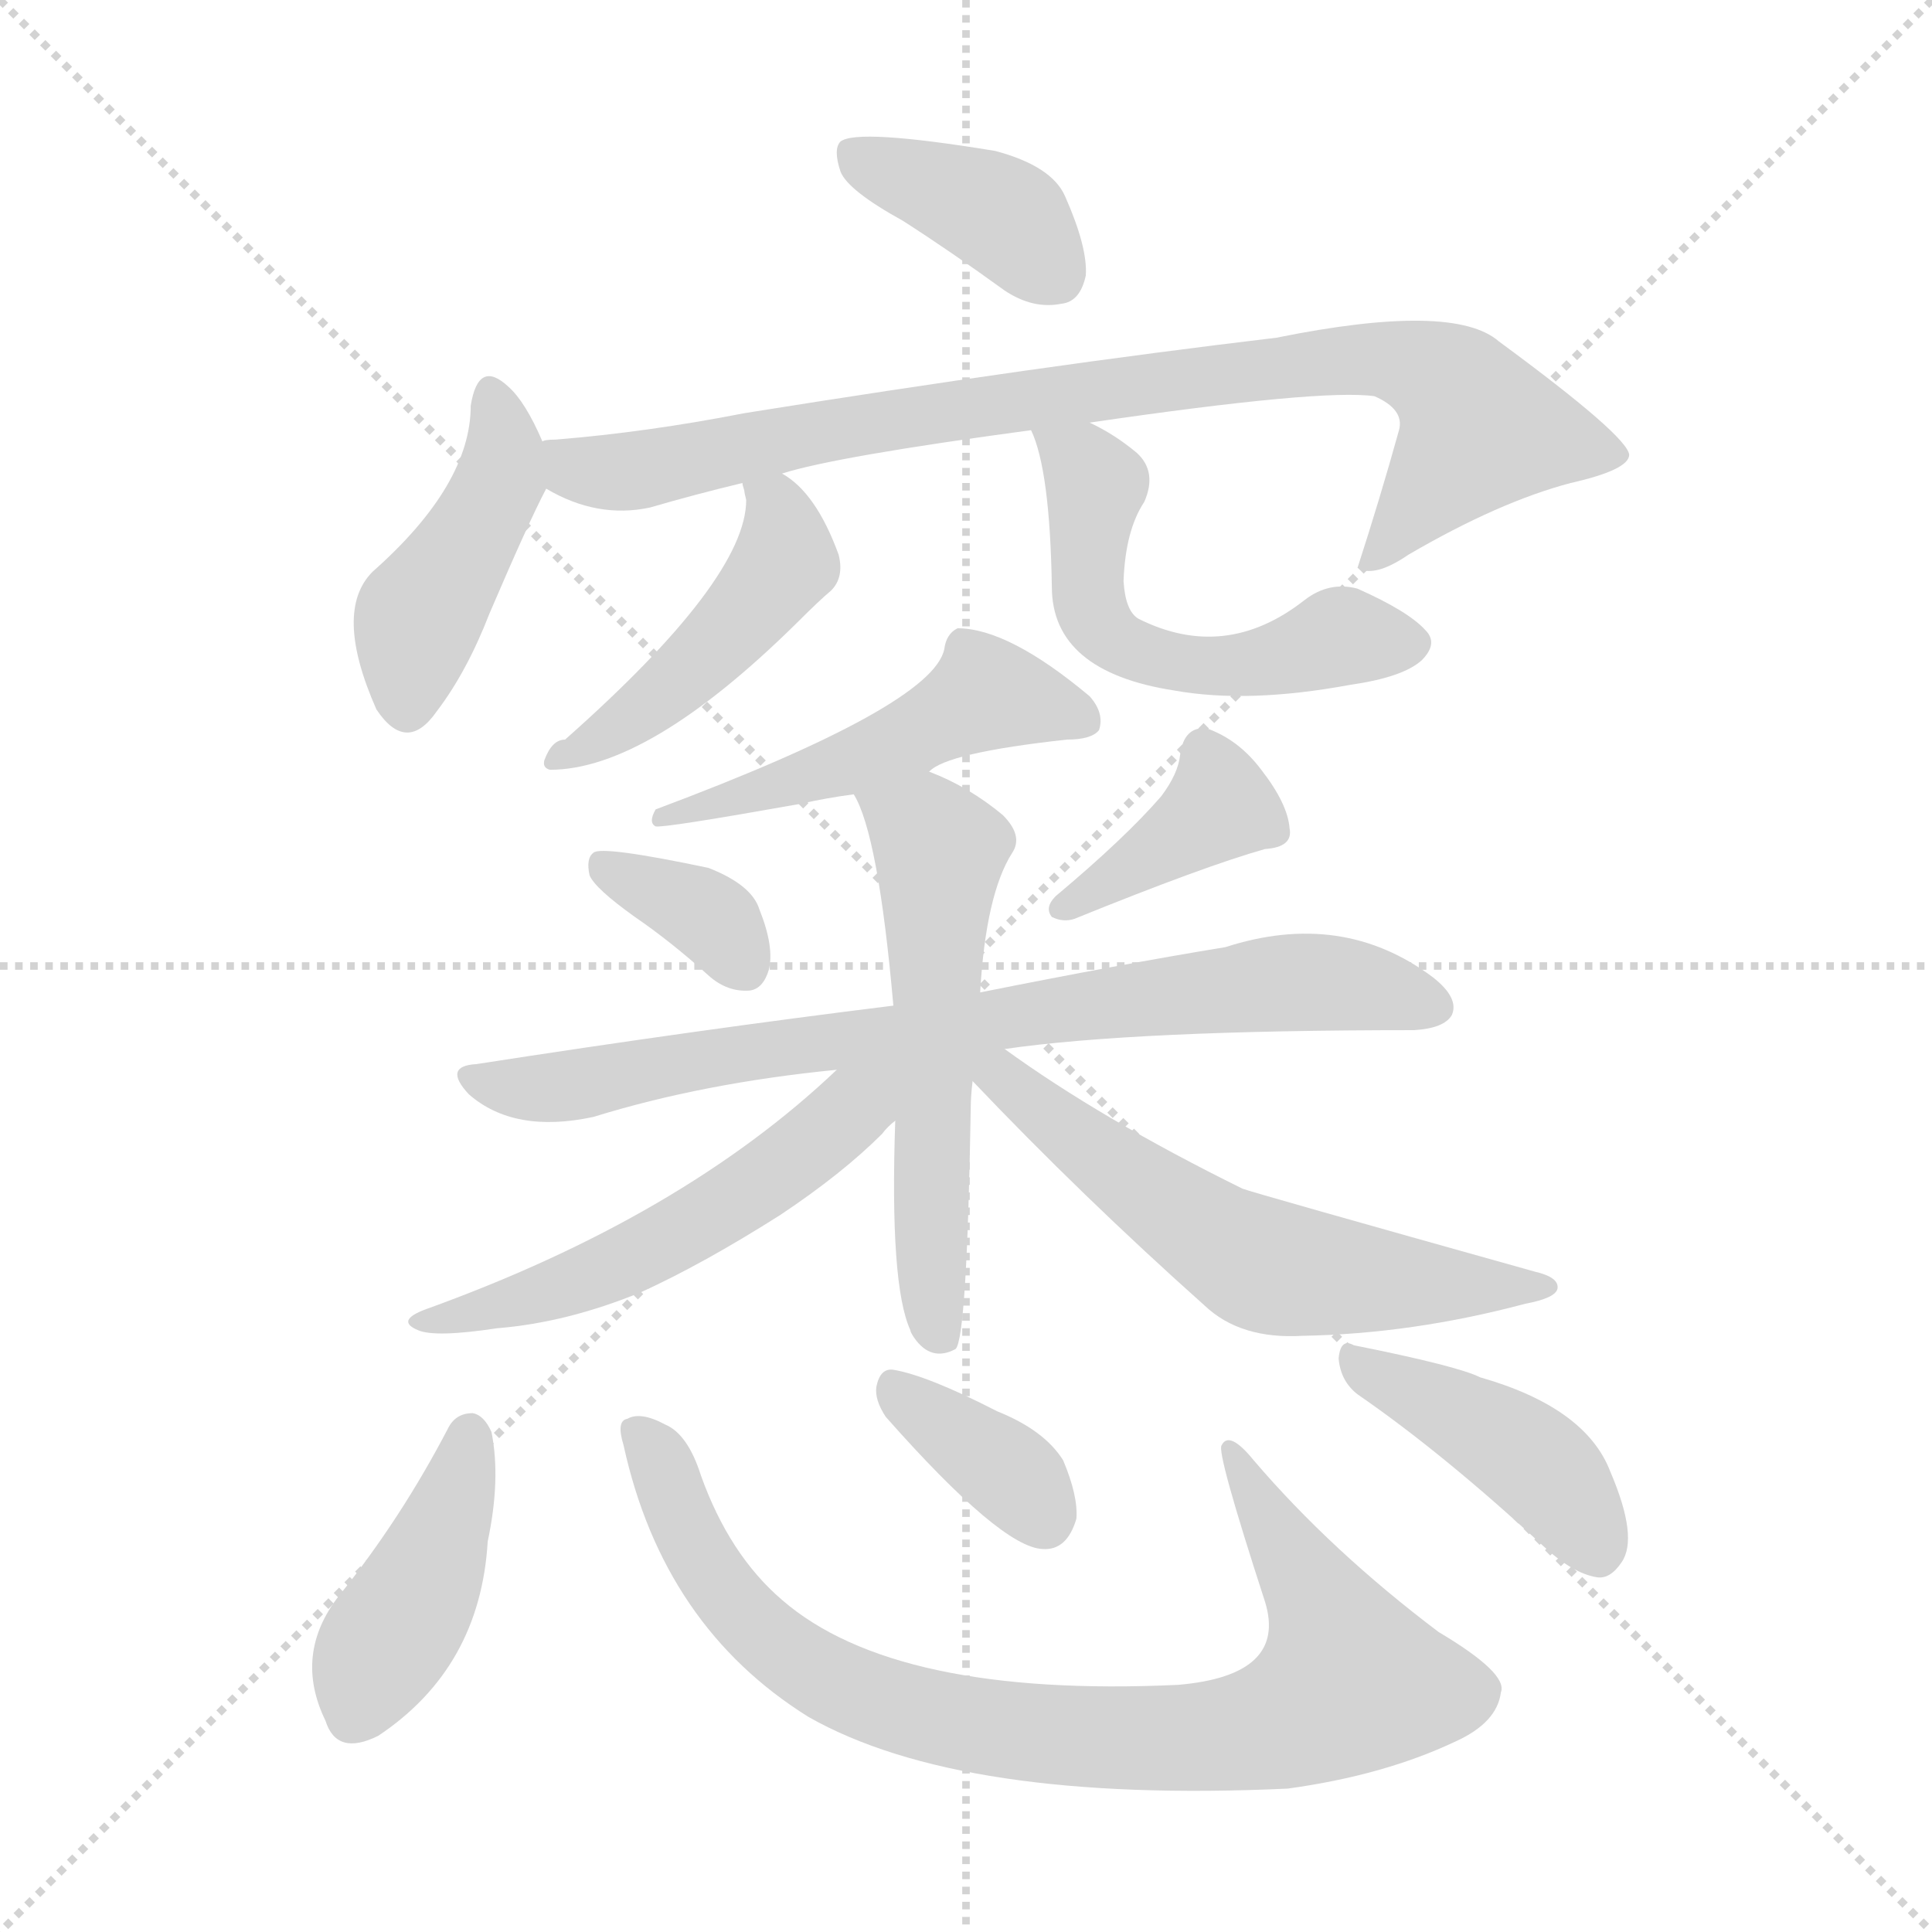 <svg version="1.1" viewBox="0 0 1024 1024" xmlns="http://www.w3.org/2000/svg">
  <g stroke="lightgray" stroke-dasharray="1,1" stroke-width="1" transform="scale(4, 4)">
    <line x1="0" y1="0" x2="256" y2="256"></line>
    <line x1="256" y1="0" x2="0" y2="256"></line>
    <line x1="128" y1="0" x2="128" y2="256"></line>
    <line x1="0" y1="128" x2="256" y2="128"></line>
  </g>
<g transform="scale(1, -1) translate(0, -900)">
   <style type="text/css">
    @keyframes keyframes0 {
      from {
       stroke: blue;
       stroke-dashoffset: 385;
       stroke-width: 128;
       }
       56% {
       animation-timing-function: step-end;
       stroke: blue;
       stroke-dashoffset: 0;
       stroke-width: 128;
       }
       to {
       stroke: black;
       stroke-width: 1024;
       }
       }
       #make-me-a-hanzi-animation-0 {
         animation: keyframes0 0.563s both;
         animation-delay: 0s;
         animation-timing-function: linear;
       }
    @keyframes keyframes1 {
      from {
       stroke: blue;
       stroke-dashoffset: 430;
       stroke-width: 128;
       }
       58% {
       animation-timing-function: step-end;
       stroke: blue;
       stroke-dashoffset: 0;
       stroke-width: 128;
       }
       to {
       stroke: black;
       stroke-width: 1024;
       }
       }
       #make-me-a-hanzi-animation-1 {
         animation: keyframes1 0.6s both;
         animation-delay: 0.563s;
         animation-timing-function: linear;
       }
    @keyframes keyframes2 {
      from {
       stroke: blue;
       stroke-dashoffset: 862;
       stroke-width: 128;
       }
       74% {
       animation-timing-function: step-end;
       stroke: blue;
       stroke-dashoffset: 0;
       stroke-width: 128;
       }
       to {
       stroke: black;
       stroke-width: 1024;
       }
       }
       #make-me-a-hanzi-animation-2 {
         animation: keyframes2 0.951s both;
         animation-delay: 1.163s;
         animation-timing-function: linear;
       }
    @keyframes keyframes3 {
      from {
       stroke: blue;
       stroke-dashoffset: 463;
       stroke-width: 128;
       }
       60% {
       animation-timing-function: step-end;
       stroke: blue;
       stroke-dashoffset: 0;
       stroke-width: 128;
       }
       to {
       stroke: black;
       stroke-width: 1024;
       }
       }
       #make-me-a-hanzi-animation-3 {
         animation: keyframes3 0.627s both;
         animation-delay: 2.115s;
         animation-timing-function: linear;
       }
    @keyframes keyframes4 {
      from {
       stroke: blue;
       stroke-dashoffset: 544;
       stroke-width: 128;
       }
       64% {
       animation-timing-function: step-end;
       stroke: blue;
       stroke-dashoffset: 0;
       stroke-width: 128;
       }
       to {
       stroke: black;
       stroke-width: 1024;
       }
       }
       #make-me-a-hanzi-animation-4 {
         animation: keyframes4 0.693s both;
         animation-delay: 2.742s;
         animation-timing-function: linear;
       }
    @keyframes keyframes5 {
      from {
       stroke: blue;
       stroke-dashoffset: 489;
       stroke-width: 128;
       }
       61% {
       animation-timing-function: step-end;
       stroke: blue;
       stroke-dashoffset: 0;
       stroke-width: 128;
       }
       to {
       stroke: black;
       stroke-width: 1024;
       }
       }
       #make-me-a-hanzi-animation-5 {
         animation: keyframes5 0.648s both;
         animation-delay: 3.434s;
         animation-timing-function: linear;
       }
    @keyframes keyframes6 {
      from {
       stroke: blue;
       stroke-dashoffset: 350;
       stroke-width: 128;
       }
       53% {
       animation-timing-function: step-end;
       stroke: blue;
       stroke-dashoffset: 0;
       stroke-width: 128;
       }
       to {
       stroke: black;
       stroke-width: 1024;
       }
       }
       #make-me-a-hanzi-animation-6 {
         animation: keyframes6 0.535s both;
         animation-delay: 4.082s;
         animation-timing-function: linear;
       }
    @keyframes keyframes7 {
      from {
       stroke: blue;
       stroke-dashoffset: 384;
       stroke-width: 128;
       }
       56% {
       animation-timing-function: step-end;
       stroke: blue;
       stroke-dashoffset: 0;
       stroke-width: 128;
       }
       to {
       stroke: black;
       stroke-width: 1024;
       }
       }
       #make-me-a-hanzi-animation-7 {
         animation: keyframes7 0.562s both;
         animation-delay: 4.617s;
         animation-timing-function: linear;
       }
    @keyframes keyframes8 {
      from {
       stroke: blue;
       stroke-dashoffset: 772;
       stroke-width: 128;
       }
       72% {
       animation-timing-function: step-end;
       stroke: blue;
       stroke-dashoffset: 0;
       stroke-width: 128;
       }
       to {
       stroke: black;
       stroke-width: 1024;
       }
       }
       #make-me-a-hanzi-animation-8 {
         animation: keyframes8 0.878s both;
         animation-delay: 5.18s;
         animation-timing-function: linear;
       }
    @keyframes keyframes9 {
      from {
       stroke: blue;
       stroke-dashoffset: 565;
       stroke-width: 128;
       }
       65% {
       animation-timing-function: step-end;
       stroke: blue;
       stroke-dashoffset: 0;
       stroke-width: 128;
       }
       to {
       stroke: black;
       stroke-width: 1024;
       }
       }
       #make-me-a-hanzi-animation-9 {
         animation: keyframes9 0.71s both;
         animation-delay: 6.058s;
         animation-timing-function: linear;
       }
    @keyframes keyframes10 {
      from {
       stroke: blue;
       stroke-dashoffset: 534;
       stroke-width: 128;
       }
       63% {
       animation-timing-function: step-end;
       stroke: blue;
       stroke-dashoffset: 0;
       stroke-width: 128;
       }
       to {
       stroke: black;
       stroke-width: 1024;
       }
       }
       #make-me-a-hanzi-animation-10 {
         animation: keyframes10 0.685s both;
         animation-delay: 6.768s;
         animation-timing-function: linear;
       }
    @keyframes keyframes11 {
      from {
       stroke: blue;
       stroke-dashoffset: 584;
       stroke-width: 128;
       }
       66% {
       animation-timing-function: step-end;
       stroke: blue;
       stroke-dashoffset: 0;
       stroke-width: 128;
       }
       to {
       stroke: black;
       stroke-width: 1024;
       }
       }
       #make-me-a-hanzi-animation-11 {
         animation: keyframes11 0.725s both;
         animation-delay: 7.452s;
         animation-timing-function: linear;
       }
    @keyframes keyframes12 {
      from {
       stroke: blue;
       stroke-dashoffset: 416;
       stroke-width: 128;
       }
       58% {
       animation-timing-function: step-end;
       stroke: blue;
       stroke-dashoffset: 0;
       stroke-width: 128;
       }
       to {
       stroke: black;
       stroke-width: 1024;
       }
       }
       #make-me-a-hanzi-animation-12 {
         animation: keyframes12 0.589s both;
         animation-delay: 8.177s;
         animation-timing-function: linear;
       }
    @keyframes keyframes13 {
      from {
       stroke: blue;
       stroke-dashoffset: 850;
       stroke-width: 128;
       }
       73% {
       animation-timing-function: step-end;
       stroke: blue;
       stroke-dashoffset: 0;
       stroke-width: 128;
       }
       to {
       stroke: black;
       stroke-width: 1024;
       }
       }
       #make-me-a-hanzi-animation-13 {
         animation: keyframes13 0.942s both;
         animation-delay: 8.766s;
         animation-timing-function: linear;
       }
    @keyframes keyframes14 {
      from {
       stroke: blue;
       stroke-dashoffset: 357;
       stroke-width: 128;
       }
       54% {
       animation-timing-function: step-end;
       stroke: blue;
       stroke-dashoffset: 0;
       stroke-width: 128;
       }
       to {
       stroke: black;
       stroke-width: 1024;
       }
       }
       #make-me-a-hanzi-animation-14 {
         animation: keyframes14 0.541s both;
         animation-delay: 9.708s;
         animation-timing-function: linear;
       }
    @keyframes keyframes15 {
      from {
       stroke: blue;
       stroke-dashoffset: 420;
       stroke-width: 128;
       }
       58% {
       animation-timing-function: step-end;
       stroke: blue;
       stroke-dashoffset: 0;
       stroke-width: 128;
       }
       to {
       stroke: black;
       stroke-width: 1024;
       }
       }
       #make-me-a-hanzi-animation-15 {
         animation: keyframes15 0.592s both;
         animation-delay: 10.248s;
         animation-timing-function: linear;
       }
</style>
<path d="M 478.5 783.0 Q 503.5 767.0 532.5 746.0 Q 547.5 736.0 562.5 739.0 Q 572.5 740.0 575.5 754.0 Q 576.5 769.0 564.5 796.0 Q 557.5 812.0 527.5 820.0 Q 454.5 832.0 445.5 825.0 Q 441.5 821.0 445.5 809.0 Q 449.5 799.0 478.5 783.0 Z" fill="lightgray"></path> 
<path d="M 287.5 666.0 Q 278.5 687.0 269.5 695.0 Q 253.5 710.0 249.5 685.0 Q 249.5 643.0 197.5 597.0 Q 176.5 576.0 199.5 524.0 Q 215.5 500.0 231.5 523.0 Q 247.5 544.0 259.5 575.0 Q 280.5 624.0 289.5 641.0 C 294.5 651.0 294.5 651.0 287.5 666.0 Z" fill="lightgray"></path> 
<path d="M 577.5 676.0 Q 700.5 694.0 728.5 690.0 Q 744.5 683.0 741.5 672.0 Q 731.5 636.0 719.5 599.0 L 721.5 598.0 Q 730.5 595.0 746.5 606.0 Q 794.5 634.0 832.5 644.0 Q 863.5 651.0 863.5 659.0 Q 862.5 669.0 794.5 719.0 Q 770.5 740.0 676.5 721.0 Q 550.5 706.0 394.5 681.0 Q 343.5 671.0 294.5 667.0 Q 288.5 667.0 287.5 666.0 C 257.5 663.0 262.5 653.0 289.5 641.0 Q 316.5 625.0 344.5 631.0 Q 368.5 638.0 393.5 644.0 L 414.5 649.0 Q 442.5 658.0 546.5 672.0 L 577.5 676.0 Z" fill="lightgray"></path> 
<path d="M 393.5 644.0 Q 393.5 643.0 394.5 640.0 Q 394.5 639.0 395.5 635.0 Q 395.5 593.0 299.5 508.0 Q 292.5 508.0 288.5 497.0 Q 287.5 493.0 291.5 492.0 Q 343.5 492.0 422.5 570.0 Q 434.5 582.0 440.5 587.0 Q 447.5 594.0 444.5 606.0 Q 432.5 639.0 414.5 649.0 C 389.5 666.0 388.5 667.0 393.5 644.0 Z" fill="lightgray"></path> 
<path d="M 546.5 672.0 Q 556.5 651.0 557.5 589.0 Q 557.5 544.0 622.5 534.0 Q 661.5 527.0 715.5 537.0 Q 743.5 541.0 753.5 550.0 Q 762.5 559.0 755.5 566.0 Q 746.5 576.0 719.5 588.0 Q 704.5 592.0 691.5 582.0 Q 649.5 549.0 603.5 572.0 Q 596.5 576.0 595.5 592.0 Q 596.5 619.0 606.5 634.0 Q 613.5 650.0 602.5 660.0 Q 590.5 670.0 577.5 676.0 C 550.5 690.0 537.5 697.0 546.5 672.0 Z" fill="lightgray"></path> 
<path d="M 492.5 491.0 Q 501.5 501.0 565.5 508.0 Q 578.5 508.0 582.5 513.0 Q 585.5 522.0 577.5 531.0 Q 534.5 567.0 507.5 567.0 Q 501.5 564.0 500.5 556.0 Q 494.5 526.0 347.5 471.0 Q 343.5 464.0 347.5 462.0 Q 351.5 461.0 424.5 474.0 Q 437.5 477.0 452.5 479.0 L 492.5 491.0 Z" fill="lightgray"></path> 
<path d="M 336.5 414.0 Q 355.5 401.0 375.5 383.0 Q 385.5 374.0 397.5 375.0 Q 404.5 376.0 407.5 386.0 Q 410.5 398.0 402.5 418.0 Q 398.5 431.0 375.5 440.0 Q 318.5 452.0 314.5 448.0 Q 310.5 445.0 312.5 436.0 Q 315.5 429.0 336.5 414.0 Z" fill="lightgray"></path> 
<path d="M 615.5 478.0 Q 596.5 456.0 559.5 425.0 Q 553.5 419.0 557.5 414.0 Q 563.5 411.0 569.5 413.0 Q 638.5 441.0 670.5 450.0 Q 685.5 451.0 683.5 461.0 Q 682.5 474.0 668.5 492.0 Q 656.5 508.0 639.5 514.0 Q 627.5 515.0 625.5 500.0 Q 624.5 490.0 615.5 478.0 Z" fill="lightgray"></path> 
<path d="M 532.5 344.0 Q 601.5 354.0 749.5 354.0 Q 765.5 355.0 769.5 362.0 Q 773.5 371.0 759.5 382.0 Q 711.5 418.0 649.5 398.0 Q 594.5 389.0 519.5 374.0 L 473.5 367.0 Q 368.5 354.0 252.5 336.0 Q 234.5 335.0 248.5 320.0 Q 272.5 299.0 314.5 308.0 Q 372.5 326.0 443.5 333.0 L 532.5 344.0 Z" fill="lightgray"></path> 
<path d="M 519.5 374.0 Q 522.5 426.0 536.5 448.0 Q 542.5 457.0 531.5 468.0 Q 513.5 483.0 492.5 491.0 C 464.5 503.0 439.5 506.0 452.5 479.0 Q 465.5 458.0 473.5 367.0 L 474.5 306.0 Q 471.5 219.0 482.5 195.0 Q 482.5 194.0 484.5 191.0 Q 493.5 178.0 506.5 185.0 Q 512.5 191.0 514.5 312.0 Q 514.5 319.0 515.5 327.0 L 519.5 374.0 Z" fill="lightgray"></path> 
<path d="M 443.5 333.0 Q 361.5 255.0 225.5 206.0 Q 209.5 200.0 221.5 195.0 Q 230.5 191.0 263.5 196.0 Q 300.5 199.0 339.5 215.0 Q 372.5 230.0 413.5 256.0 Q 446.5 278.0 467.5 299.0 Q 470.5 303.0 474.5 306.0 C 505.5 336.0 474.5 362.0 443.5 333.0 Z" fill="lightgray"></path> 
<path d="M 515.5 327.0 Q 573.5 266.0 638.5 208.0 Q 657.5 190.0 690.5 192.0 Q 748.5 193.0 808.5 209.0 Q 824.5 212.0 825.5 217.0 Q 826.5 223.0 813.5 226.0 Q 663.5 268.0 658.5 270.0 Q 583.5 307.0 532.5 344.0 C 508.5 361.0 494.5 349.0 515.5 327.0 Z" fill="lightgray"></path> 
<path d="M 237.5 143.0 Q 212.5 95.0 179.5 54.0 Q 155.5 23.0 172.5 -12.0 Q 178.5 -31.0 200.5 -20.0 Q 254.5 16.0 258.5 83.0 Q 265.5 116.0 260.5 141.0 Q 256.5 150.0 250.5 151.0 Q 241.5 151.0 237.5 143.0 Z" fill="lightgray"></path> 
<path d="M 330.5 134.0 Q 351.5 38.0 428.5 -10.0 Q 509.5 -56.0 682.5 -48.0 Q 733.5 -41.0 771.5 -23.0 Q 793.5 -13.0 795.5 3.0 Q 799.5 13.0 762.5 35.0 Q 705.5 78.0 664.5 126.0 Q 651.5 142.0 647.5 134.0 Q 644.5 131.0 670.5 51.0 Q 682.5 12.0 624.5 7.0 Q 474.5 0.0 414.5 52.0 Q 386.5 76.0 371.5 118.0 Q 364.5 140.0 352.5 145.0 Q 339.5 152.0 332.5 148.0 Q 326.5 147.0 330.5 134.0 Z" fill="lightgray"></path> 
<path d="M 469.5 149.0 Q 530.5 80.0 552.5 79.0 Q 565.5 78.0 570.5 95.0 Q 571.5 107.0 563.5 126.0 Q 553.5 142.0 528.5 152.0 Q 491.5 171.0 473.5 174.0 Q 466.5 175.0 464.5 165.0 Q 463.5 158.0 469.5 149.0 Z" fill="lightgray"></path> 
<path d="M 719.5 161.0 Q 764.5 130.0 817.5 81.0 Q 833.5 66.0 846.5 64.0 Q 853.5 63.0 859.5 72.0 Q 868.5 85.0 853.5 120.0 Q 840.5 154.0 784.5 170.0 Q 772.5 176.0 717.5 187.0 Q 710.5 191.0 709.5 180.0 Q 710.5 168.0 719.5 161.0 Z" fill="lightgray"></path> 
      <clipPath id="make-me-a-hanzi-clip-0">
      <path d="M 478.5 783.0 Q 503.5 767.0 532.5 746.0 Q 547.5 736.0 562.5 739.0 Q 572.5 740.0 575.5 754.0 Q 576.5 769.0 564.5 796.0 Q 557.5 812.0 527.5 820.0 Q 454.5 832.0 445.5 825.0 Q 441.5 821.0 445.5 809.0 Q 449.5 799.0 478.5 783.0 Z" fill="lightgray"></path>
      </clipPath>
      <path clip-path="url(#make-me-a-hanzi-clip-0)" d="M 450.5 820.0 L 526.5 789.0 L 559.5 755.0 " fill="none" id="make-me-a-hanzi-animation-0" stroke-dasharray="257 514" stroke-linecap="round"></path>

      <clipPath id="make-me-a-hanzi-clip-1">
      <path d="M 287.5 666.0 Q 278.5 687.0 269.5 695.0 Q 253.5 710.0 249.5 685.0 Q 249.5 643.0 197.5 597.0 Q 176.5 576.0 199.5 524.0 Q 215.5 500.0 231.5 523.0 Q 247.5 544.0 259.5 575.0 Q 280.5 624.0 289.5 641.0 C 294.5 651.0 294.5 651.0 287.5 666.0 Z" fill="lightgray"></path>
      </clipPath>
      <path clip-path="url(#make-me-a-hanzi-clip-1)" d="M 259.5 689.0 L 267.5 658.0 L 264.5 645.0 L 221.5 573.0 L 215.5 529.0 " fill="none" id="make-me-a-hanzi-animation-1" stroke-dasharray="302 604" stroke-linecap="round"></path>

      <clipPath id="make-me-a-hanzi-clip-2">
      <path d="M 577.5 676.0 Q 700.5 694.0 728.5 690.0 Q 744.5 683.0 741.5 672.0 Q 731.5 636.0 719.5 599.0 L 721.5 598.0 Q 730.5 595.0 746.5 606.0 Q 794.5 634.0 832.5 644.0 Q 863.5 651.0 863.5 659.0 Q 862.5 669.0 794.5 719.0 Q 770.5 740.0 676.5 721.0 Q 550.5 706.0 394.5 681.0 Q 343.5 671.0 294.5 667.0 Q 288.5 667.0 287.5 666.0 C 257.5 663.0 262.5 653.0 289.5 641.0 Q 316.5 625.0 344.5 631.0 Q 368.5 638.0 393.5 644.0 L 414.5 649.0 Q 442.5 658.0 546.5 672.0 L 577.5 676.0 Z" fill="lightgray"></path>
      </clipPath>
      <path clip-path="url(#make-me-a-hanzi-clip-2)" d="M 291.5 660.0 L 305.5 651.0 L 335.5 650.0 L 439.5 673.0 L 729.5 710.0 L 766.5 698.0 L 783.5 670.0 L 735.5 610.0 L 724.5 606.0 " fill="none" id="make-me-a-hanzi-animation-2" stroke-dasharray="734 1468" stroke-linecap="round"></path>

      <clipPath id="make-me-a-hanzi-clip-3">
      <path d="M 393.5 644.0 Q 393.5 643.0 394.5 640.0 Q 394.5 639.0 395.5 635.0 Q 395.5 593.0 299.5 508.0 Q 292.5 508.0 288.5 497.0 Q 287.5 493.0 291.5 492.0 Q 343.5 492.0 422.5 570.0 Q 434.5 582.0 440.5 587.0 Q 447.5 594.0 444.5 606.0 Q 432.5 639.0 414.5 649.0 C 389.5 666.0 388.5 667.0 393.5 644.0 Z" fill="lightgray"></path>
      </clipPath>
      <path clip-path="url(#make-me-a-hanzi-clip-3)" d="M 399.5 643.0 L 413.5 626.0 L 416.5 603.0 L 410.5 593.0 L 348.5 529.0 L 296.5 498.0 " fill="none" id="make-me-a-hanzi-animation-3" stroke-dasharray="335 670" stroke-linecap="round"></path>

      <clipPath id="make-me-a-hanzi-clip-4">
      <path d="M 546.5 672.0 Q 556.5 651.0 557.5 589.0 Q 557.5 544.0 622.5 534.0 Q 661.5 527.0 715.5 537.0 Q 743.5 541.0 753.5 550.0 Q 762.5 559.0 755.5 566.0 Q 746.5 576.0 719.5 588.0 Q 704.5 592.0 691.5 582.0 Q 649.5 549.0 603.5 572.0 Q 596.5 576.0 595.5 592.0 Q 596.5 619.0 606.5 634.0 Q 613.5 650.0 602.5 660.0 Q 590.5 670.0 577.5 676.0 C 550.5 690.0 537.5 697.0 546.5 672.0 Z" fill="lightgray"></path>
      </clipPath>
      <path clip-path="url(#make-me-a-hanzi-clip-4)" d="M 554.5 670.0 L 581.5 644.0 L 575.5 599.0 L 578.5 576.0 L 599.5 555.0 L 644.5 547.0 L 672.5 549.0 L 711.5 563.0 L 748.5 559.0 " fill="none" id="make-me-a-hanzi-animation-4" stroke-dasharray="416 832" stroke-linecap="round"></path>

      <clipPath id="make-me-a-hanzi-clip-5">
      <path d="M 492.5 491.0 Q 501.5 501.0 565.5 508.0 Q 578.5 508.0 582.5 513.0 Q 585.5 522.0 577.5 531.0 Q 534.5 567.0 507.5 567.0 Q 501.5 564.0 500.5 556.0 Q 494.5 526.0 347.5 471.0 Q 343.5 464.0 347.5 462.0 Q 351.5 461.0 424.5 474.0 Q 437.5 477.0 452.5 479.0 L 492.5 491.0 Z" fill="lightgray"></path>
      </clipPath>
      <path clip-path="url(#make-me-a-hanzi-clip-5)" d="M 582.75 522.0 L 355.5 470.0 " fill="none" id="make-me-a-hanzi-animation-5" stroke-dasharray="361 722" stroke-linecap="round"></path>

      <clipPath id="make-me-a-hanzi-clip-6">
      <path d="M 336.5 414.0 Q 355.5 401.0 375.5 383.0 Q 385.5 374.0 397.5 375.0 Q 404.5 376.0 407.5 386.0 Q 410.5 398.0 402.5 418.0 Q 398.5 431.0 375.5 440.0 Q 318.5 452.0 314.5 448.0 Q 310.5 445.0 312.5 436.0 Q 315.5 429.0 336.5 414.0 Z" fill="lightgray"></path>
      </clipPath>
      <path clip-path="url(#make-me-a-hanzi-clip-6)" d="M 318.5 441.0 L 372.5 417.0 L 393.5 389.0 " fill="none" id="make-me-a-hanzi-animation-6" stroke-dasharray="222 444" stroke-linecap="round"></path>

      <clipPath id="make-me-a-hanzi-clip-7">
      <path d="M 615.5 478.0 Q 596.5 456.0 559.5 425.0 Q 553.5 419.0 557.5 414.0 Q 563.5 411.0 569.5 413.0 Q 638.5 441.0 670.5 450.0 Q 685.5 451.0 683.5 461.0 Q 682.5 474.0 668.5 492.0 Q 656.5 508.0 639.5 514.0 Q 627.5 515.0 625.5 500.0 Q 624.5 490.0 615.5 478.0 Z" fill="lightgray"></path>
      </clipPath>
      <path clip-path="url(#make-me-a-hanzi-clip-7)" d="M 673.5 460.0 L 646.5 472.0 L 563.5 419.0 " fill="none" id="make-me-a-hanzi-animation-7" stroke-dasharray="256 512" stroke-linecap="round"></path>

      <clipPath id="make-me-a-hanzi-clip-8">
      <path d="M 532.5 344.0 Q 601.5 354.0 749.5 354.0 Q 765.5 355.0 769.5 362.0 Q 773.5 371.0 759.5 382.0 Q 711.5 418.0 649.5 398.0 Q 594.5 389.0 519.5 374.0 L 473.5 367.0 Q 368.5 354.0 252.5 336.0 Q 234.5 335.0 248.5 320.0 Q 272.5 299.0 314.5 308.0 Q 372.5 326.0 443.5 333.0 L 532.5 344.0 Z" fill="lightgray"></path>
      </clipPath>
      <path clip-path="url(#make-me-a-hanzi-clip-8)" d="M 250.5 328.0 L 303.5 324.0 L 391.5 342.0 L 691.5 380.0 L 760.5 366.0 " fill="none" id="make-me-a-hanzi-animation-8" stroke-dasharray="644 1288" stroke-linecap="round"></path>

      <clipPath id="make-me-a-hanzi-clip-9">
      <path d="M 519.5 374.0 Q 522.5 426.0 536.5 448.0 Q 542.5 457.0 531.5 468.0 Q 513.5 483.0 492.5 491.0 C 464.5 503.0 439.5 506.0 452.5 479.0 Q 465.5 458.0 473.5 367.0 L 474.5 306.0 Q 471.5 219.0 482.5 195.0 Q 482.5 194.0 484.5 191.0 Q 493.5 178.0 506.5 185.0 Q 512.5 191.0 514.5 312.0 Q 514.5 319.0 515.5 327.0 L 519.5 374.0 Z" fill="lightgray"></path>
      </clipPath>
      <path clip-path="url(#make-me-a-hanzi-clip-9)" d="M 459.5 479.0 L 498.5 449.0 L 492.5 236.0 L 499.5 190.0 " fill="none" id="make-me-a-hanzi-animation-9" stroke-dasharray="437 874" stroke-linecap="round"></path>

      <clipPath id="make-me-a-hanzi-clip-10">
      <path d="M 443.5 333.0 Q 361.5 255.0 225.5 206.0 Q 209.5 200.0 221.5 195.0 Q 230.5 191.0 263.5 196.0 Q 300.5 199.0 339.5 215.0 Q 372.5 230.0 413.5 256.0 Q 446.5 278.0 467.5 299.0 Q 470.5 303.0 474.5 306.0 C 505.5 336.0 474.5 362.0 443.5 333.0 Z" fill="lightgray"></path>
      </clipPath>
      <path clip-path="url(#make-me-a-hanzi-clip-10)" d="M 467.5 329.0 L 396.5 268.0 L 348.5 240.0 L 297.5 217.0 L 226.5 199.0 " fill="none" id="make-me-a-hanzi-animation-10" stroke-dasharray="406 812" stroke-linecap="round"></path>

      <clipPath id="make-me-a-hanzi-clip-11">
      <path d="M 515.5 327.0 Q 573.5 266.0 638.5 208.0 Q 657.5 190.0 690.5 192.0 Q 748.5 193.0 808.5 209.0 Q 824.5 212.0 825.5 217.0 Q 826.5 223.0 813.5 226.0 Q 663.5 268.0 658.5 270.0 Q 583.5 307.0 532.5 344.0 C 508.5 361.0 494.5 349.0 515.5 327.0 Z" fill="lightgray"></path>
      </clipPath>
      <path clip-path="url(#make-me-a-hanzi-clip-11)" d="M 525.5 334.0 L 614.5 263.0 L 668.5 230.0 L 738.5 220.0 L 818.5 220.0 " fill="none" id="make-me-a-hanzi-animation-11" stroke-dasharray="456 912" stroke-linecap="round"></path>

      <clipPath id="make-me-a-hanzi-clip-12">
      <path d="M 237.5 143.0 Q 212.5 95.0 179.5 54.0 Q 155.5 23.0 172.5 -12.0 Q 178.5 -31.0 200.5 -20.0 Q 254.5 16.0 258.5 83.0 Q 265.5 116.0 260.5 141.0 Q 256.5 150.0 250.5 151.0 Q 241.5 151.0 237.5 143.0 Z" fill="lightgray"></path>
      </clipPath>
      <path clip-path="url(#make-me-a-hanzi-clip-12)" d="M 248.5 139.0 L 231.5 78.0 L 194.5 13.0 L 188.5 -8.0 " fill="none" id="make-me-a-hanzi-animation-12" stroke-dasharray="288 576" stroke-linecap="round"></path>

      <clipPath id="make-me-a-hanzi-clip-13">
      <path d="M 330.5 134.0 Q 351.5 38.0 428.5 -10.0 Q 509.5 -56.0 682.5 -48.0 Q 733.5 -41.0 771.5 -23.0 Q 793.5 -13.0 795.5 3.0 Q 799.5 13.0 762.5 35.0 Q 705.5 78.0 664.5 126.0 Q 651.5 142.0 647.5 134.0 Q 644.5 131.0 670.5 51.0 Q 682.5 12.0 624.5 7.0 Q 474.5 0.0 414.5 52.0 Q 386.5 76.0 371.5 118.0 Q 364.5 140.0 352.5 145.0 Q 339.5 152.0 332.5 148.0 Q 326.5 147.0 330.5 134.0 Z" fill="lightgray"></path>
      </clipPath>
      <path clip-path="url(#make-me-a-hanzi-clip-13)" d="M 338.5 140.0 L 380.5 60.0 L 433.5 12.0 L 522.5 -16.0 L 598.5 -22.0 L 685.5 -11.0 L 715.5 9.0 L 693.5 62.0 L 651.5 132.0 " fill="none" id="make-me-a-hanzi-animation-13" stroke-dasharray="722 1444" stroke-linecap="round"></path>

      <clipPath id="make-me-a-hanzi-clip-14">
      <path d="M 469.5 149.0 Q 530.5 80.0 552.5 79.0 Q 565.5 78.0 570.5 95.0 Q 571.5 107.0 563.5 126.0 Q 553.5 142.0 528.5 152.0 Q 491.5 171.0 473.5 174.0 Q 466.5 175.0 464.5 165.0 Q 463.5 158.0 469.5 149.0 Z" fill="lightgray"></path>
      </clipPath>
      <path clip-path="url(#make-me-a-hanzi-clip-14)" d="M 476.5 162.0 L 534.5 120.0 L 552.5 97.0 " fill="none" id="make-me-a-hanzi-animation-14" stroke-dasharray="229 458" stroke-linecap="round"></path>

      <clipPath id="make-me-a-hanzi-clip-15">
      <path d="M 719.5 161.0 Q 764.5 130.0 817.5 81.0 Q 833.5 66.0 846.5 64.0 Q 853.5 63.0 859.5 72.0 Q 868.5 85.0 853.5 120.0 Q 840.5 154.0 784.5 170.0 Q 772.5 176.0 717.5 187.0 Q 710.5 191.0 709.5 180.0 Q 710.5 168.0 719.5 161.0 Z" fill="lightgray"></path>
      </clipPath>
      <path clip-path="url(#make-me-a-hanzi-clip-15)" d="M 719.5 177.0 L 808.5 129.0 L 846.5 79.0 " fill="none" id="make-me-a-hanzi-animation-15" stroke-dasharray="292 584" stroke-linecap="round"></path>

</g>
</svg>
